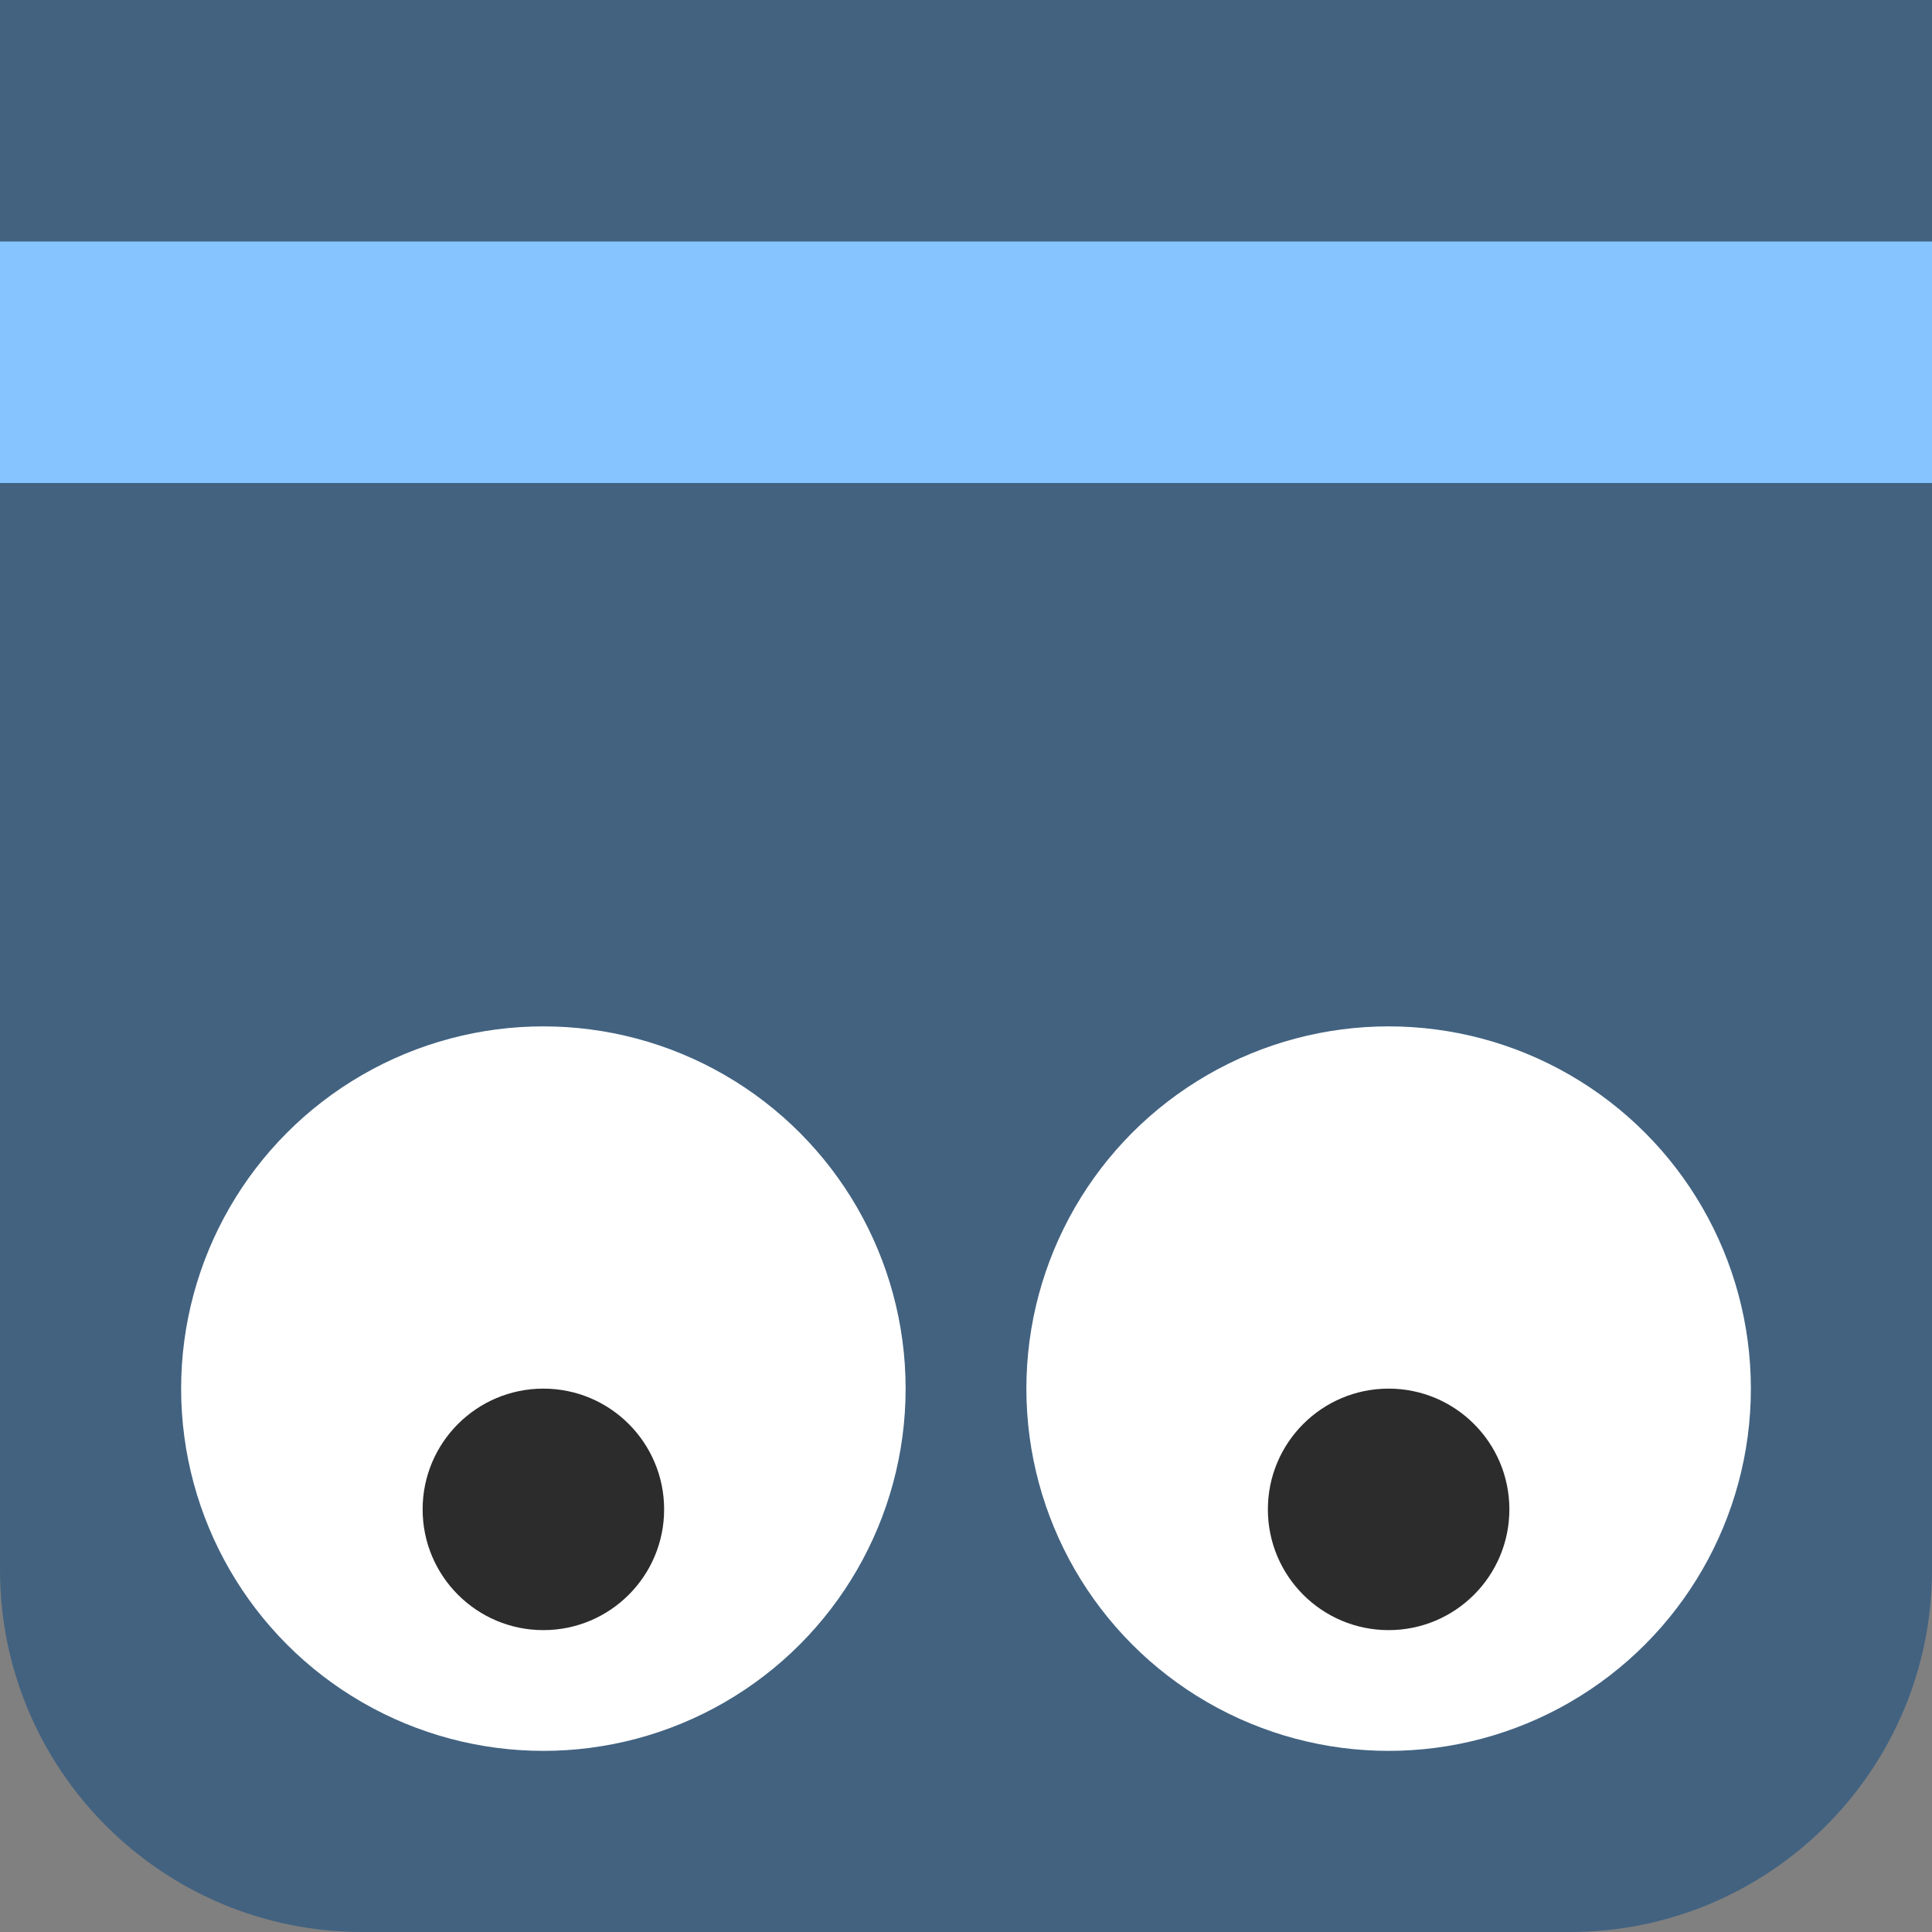 <svg xmlns="http://www.w3.org/2000/svg" version="1.1" xmlns:xlink="http://www.w3.org/1999/xlink" xmlns:svgjs="http://svgjs.com/svgjs" width="64" height="64"><rect width="100%" height="100%" fill="#808080" stroke="none"/><svg width="64" height="64" viewBox="0 0 64 64" fill="none" xmlns="http://www.w3.org/2000/svg">
<path d="M0 0H64V52C64 58.627 58.627 64 52 64H12C5.373 64 0 58.627 0 52V0Z" fill="#426280"></path>
<line y1="12" x2="64" y2="12" stroke="#85C4FF" stroke-width="8"></line>
<circle cx="18" cy="46" r="12" fill="white"></circle>
<circle cx="18" cy="50" r="4" fill="#2C2C2C"></circle>
<circle cx="46" cy="46" r="12" fill="white"></circle>
<circle cx="46" cy="50" r="4" fill="#2C2C2C"></circle>
</svg><style>@media (prefers-color-scheme: light) { :root { filter: none; } }
</style></svg>